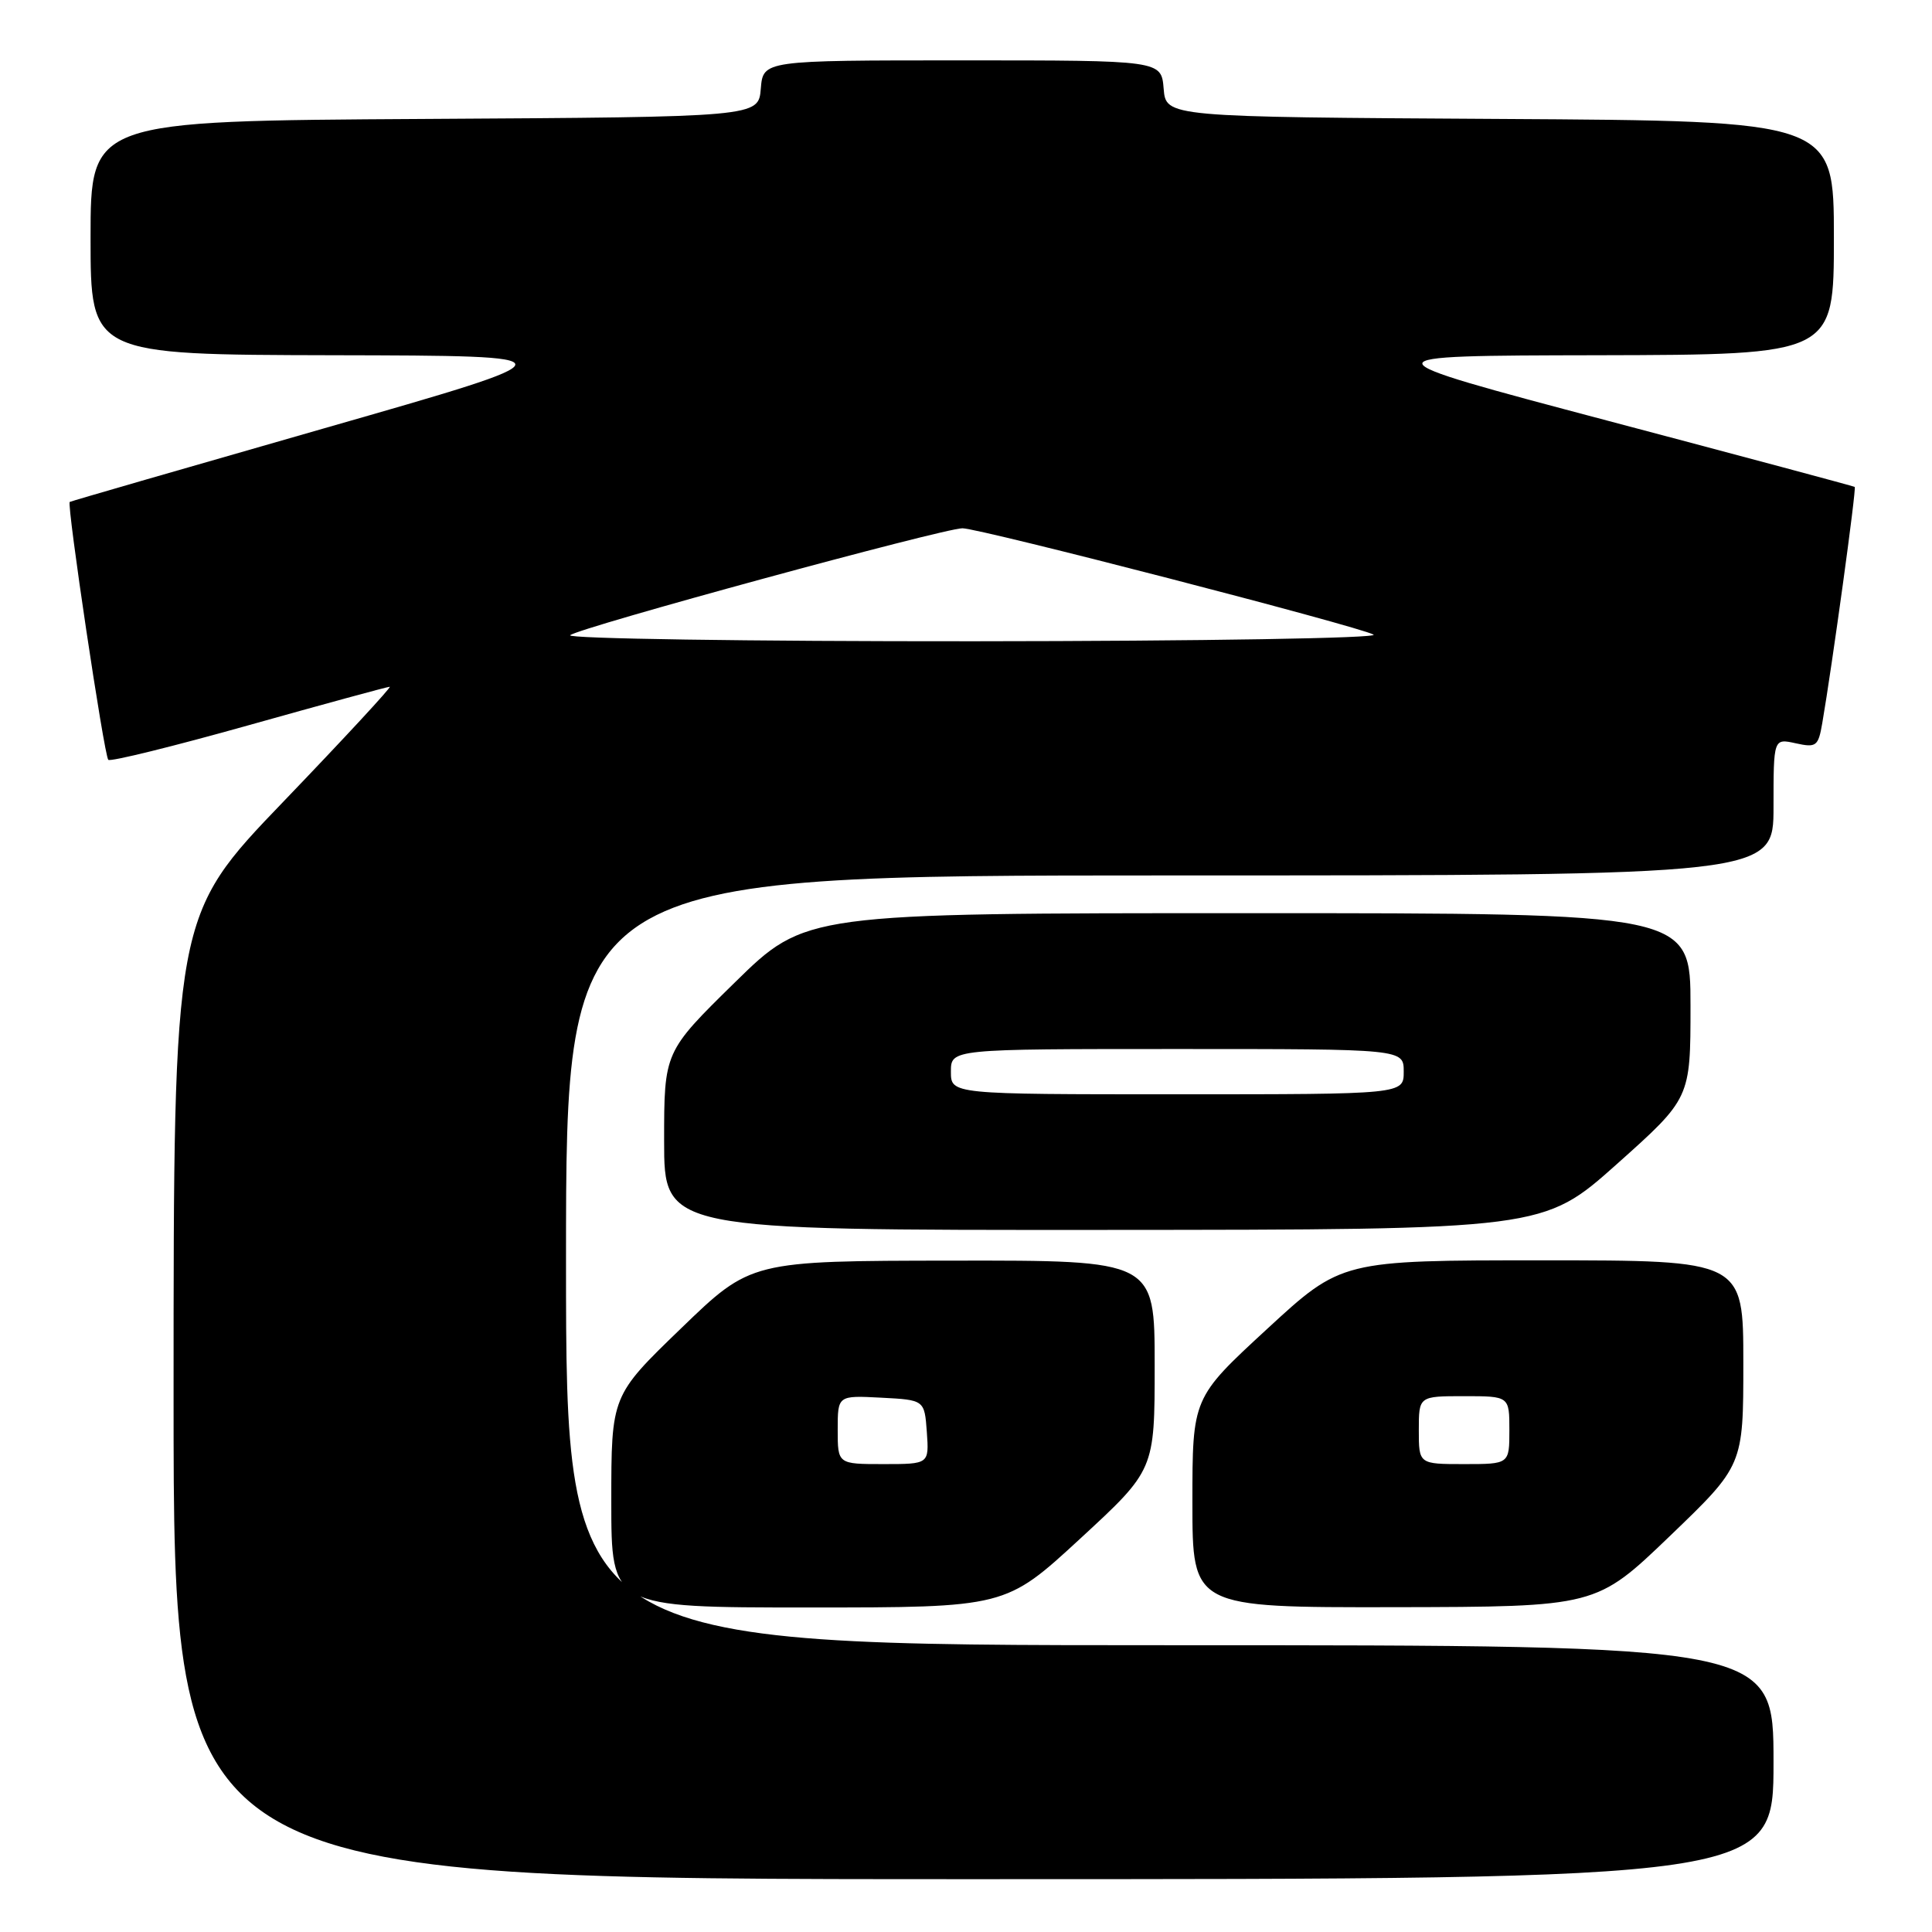 <?xml version="1.0" encoding="UTF-8" standalone="no"?>
<!DOCTYPE svg PUBLIC "-//W3C//DTD SVG 1.1//EN" "http://www.w3.org/Graphics/SVG/1.1/DTD/svg11.dtd" >
<svg xmlns="http://www.w3.org/2000/svg" xmlns:xlink="http://www.w3.org/1999/xlink" version="1.1" viewBox="0 0 256 256">
 <g >
 <path fill="currentColor"
d=" M 235.00 233.50 C 235.00 218.00 235.00 218.00 155.00 218.00 C 75.00 218.00 75.00 218.00 75.00 167.00 C 75.00 116.00 75.00 116.00 155.00 116.00 C 235.00 116.00 235.00 116.00 235.00 106.92 C 235.00 97.84 235.00 97.84 237.94 98.49 C 240.67 99.09 240.93 98.89 241.46 95.82 C 242.75 88.35 246.01 64.68 245.76 64.52 C 245.62 64.42 230.88 60.47 213.00 55.74 C 180.50 47.13 180.50 47.13 211.75 47.07 C 243.00 47.00 243.00 47.00 243.00 31.51 C 243.00 16.02 243.00 16.02 198.75 15.76 C 154.50 15.50 154.50 15.50 154.19 11.75 C 153.88 8.00 153.88 8.00 127.50 8.00 C 101.12 8.00 101.12 8.00 100.81 11.75 C 100.50 15.50 100.50 15.50 56.25 15.76 C 12.00 16.02 12.00 16.02 12.00 31.51 C 12.00 47.00 12.00 47.00 44.25 47.07 C 76.50 47.14 76.50 47.14 43.00 56.74 C 24.57 62.02 9.38 66.41 9.24 66.51 C 8.82 66.79 13.80 100.14 14.35 100.68 C 14.62 100.96 23.00 98.89 32.97 96.09 C 42.94 93.29 51.34 91.00 51.64 91.00 C 51.93 91.00 45.61 97.83 37.59 106.18 C 23.00 121.36 23.00 121.36 23.00 185.18 C 23.00 249.00 23.00 249.00 129.00 249.00 C 235.00 249.00 235.00 249.00 235.00 233.50 Z  M 143.12 203.89 C 153.00 194.78 153.00 194.78 153.00 180.89 C 153.00 167.00 153.00 167.00 126.25 167.04 C 99.50 167.07 99.50 167.07 90.25 176.01 C 81.00 184.94 81.00 184.94 81.00 198.97 C 81.00 213.00 81.00 213.00 107.12 213.00 C 133.24 213.00 133.24 213.00 143.12 203.89 Z  M 221.25 203.55 C 231.00 194.18 231.00 194.18 231.00 180.59 C 231.00 167.00 231.00 167.00 204.38 167.00 C 177.76 167.00 177.76 167.00 167.88 176.11 C 158.00 185.22 158.00 185.22 158.00 199.11 C 158.00 213.00 158.00 213.00 184.75 212.96 C 211.50 212.91 211.50 212.91 221.25 203.55 Z  M 214.25 154.24 C 224.00 145.53 224.00 145.53 224.00 133.27 C 224.00 121.00 224.00 121.00 165.37 121.00 C 106.73 121.00 106.73 121.00 97.37 130.18 C 88.00 139.37 88.00 139.37 88.00 151.18 C 88.00 163.00 88.00 163.00 146.25 162.97 C 204.50 162.94 204.50 162.94 214.25 154.24 Z  M 75.55 84.17 C 76.68 83.17 125.02 70.00 127.53 70.00 C 129.82 70.00 180.07 83.00 182.00 84.09 C 182.84 84.56 159.37 84.95 129.05 84.97 C 99.10 84.99 75.03 84.62 75.55 84.17 Z  M 111.00 189.45 C 111.00 184.90 111.00 184.90 116.75 185.20 C 122.50 185.50 122.50 185.50 122.81 189.75 C 123.11 194.00 123.11 194.00 117.06 194.00 C 111.00 194.00 111.00 194.00 111.00 189.45 Z  M 188.00 189.50 C 188.00 185.00 188.00 185.00 194.00 185.00 C 200.00 185.00 200.00 185.00 200.00 189.50 C 200.00 194.00 200.00 194.00 194.00 194.00 C 188.00 194.00 188.00 194.00 188.00 189.50 Z  M 126.00 142.00 C 126.00 139.00 126.00 139.00 156.00 139.00 C 186.00 139.00 186.00 139.00 186.00 142.00 C 186.00 145.00 186.00 145.00 156.00 145.00 C 126.00 145.00 126.00 145.00 126.00 142.00 Z "/>
</g>
</svg>